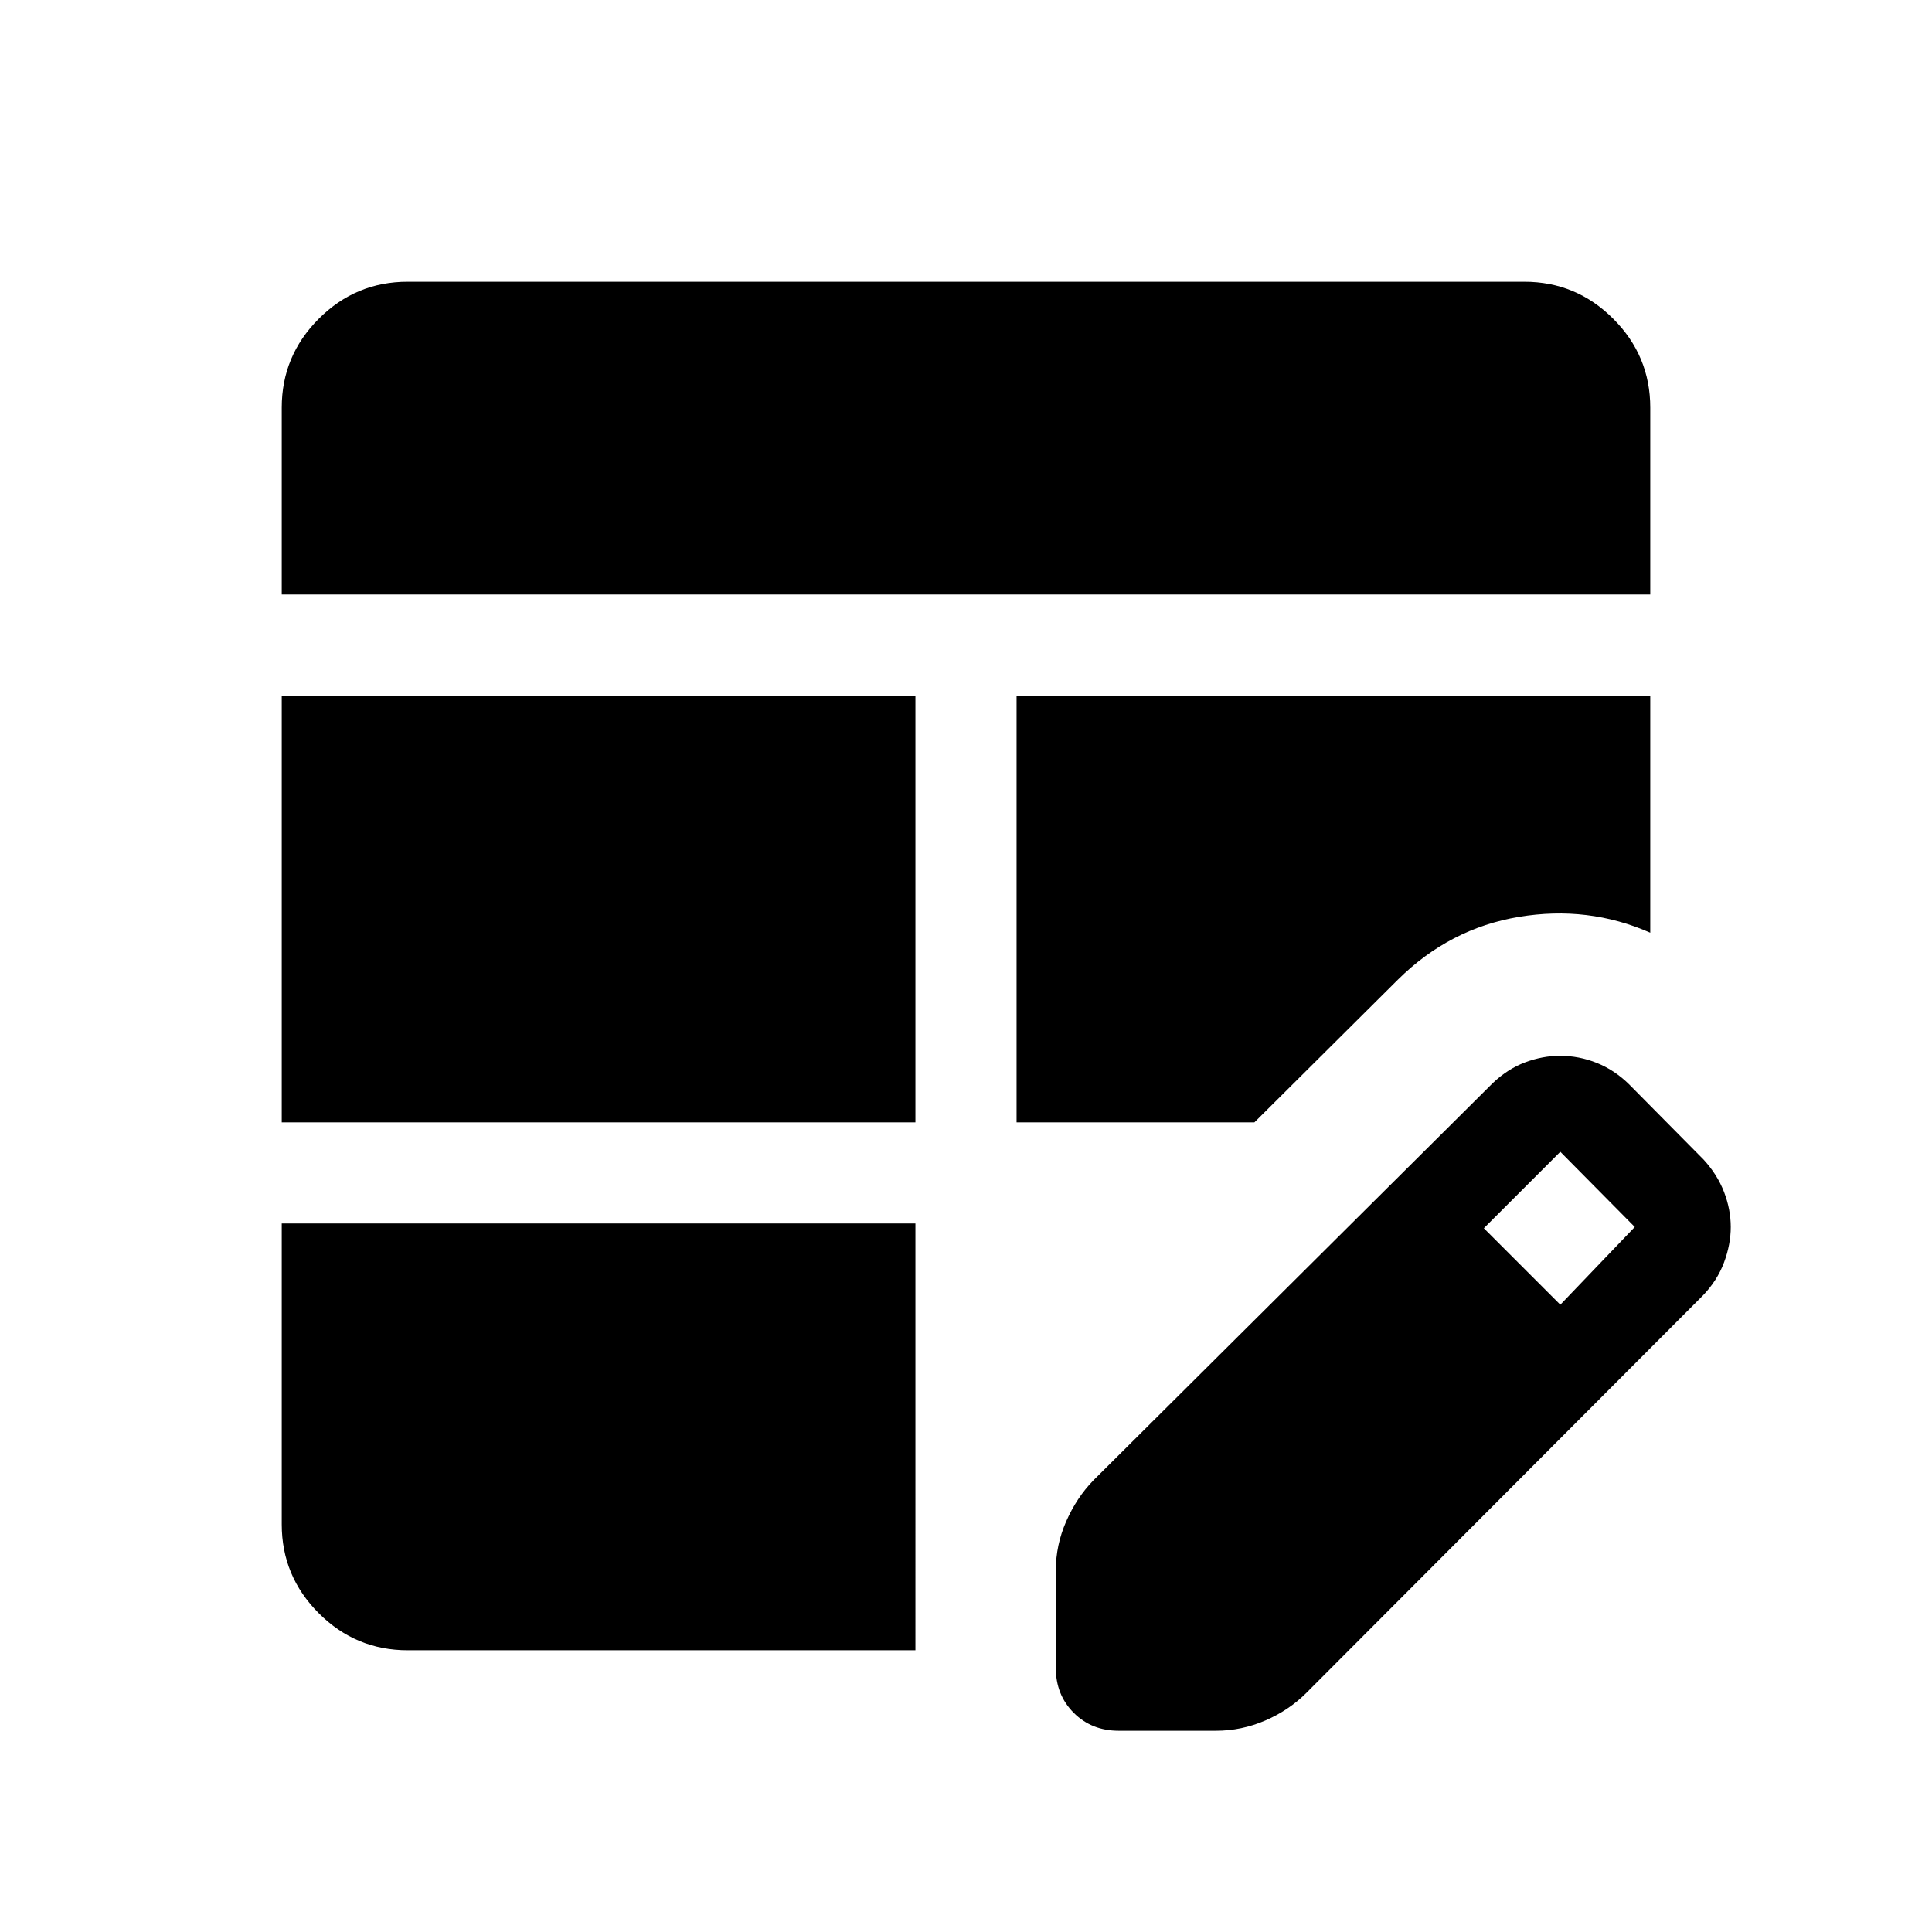 <svg xmlns="http://www.w3.org/2000/svg" height="40" viewBox="0 -960 960 960" width="40"><path d="M140-402.31v-212.05h314.87v212.05H140Zm0-262.3v-92.82q0-25.78 18.4-44.17 18.39-18.4 44.17-18.4h554.86q25.78 0 44.17 18.4 18.4 18.39 18.4 44.17v92.82H140ZM555.9-100q-13.47 0-22.38-8.91-8.9-8.91-8.9-22.37v-48.28q0-12.74 5.18-24.51 5.17-11.78 13.53-20.39l198.44-197.39q7.46-7.07 16.11-10.3 8.65-3.23 17.3-3.23 9.43 0 18.25 3.53 8.82 3.54 16.03 10.62l37 37.38q6.87 7.47 10.21 16.16Q860-359 860-350.31t-3.37 17.69q-3.37 9-10.58 16.46L649.08-118.77q-8.62 8.61-20.39 13.69-11.78 5.08-24.51 5.08H555.9Zm219.41-211.69 37-38.62-37-37.38-38 38 38 38ZM202.57-140q-25.78 0-44.17-18.4-18.4-18.39-18.4-44.17v-149.48h314.87V-140h-252.3Zm302.56-262.31v-212.05H820v117.82q-30.82-13.59-65.24-7.87-34.43 5.72-60.17 31.21l-71.28 70.89H505.13Z"/></svg>